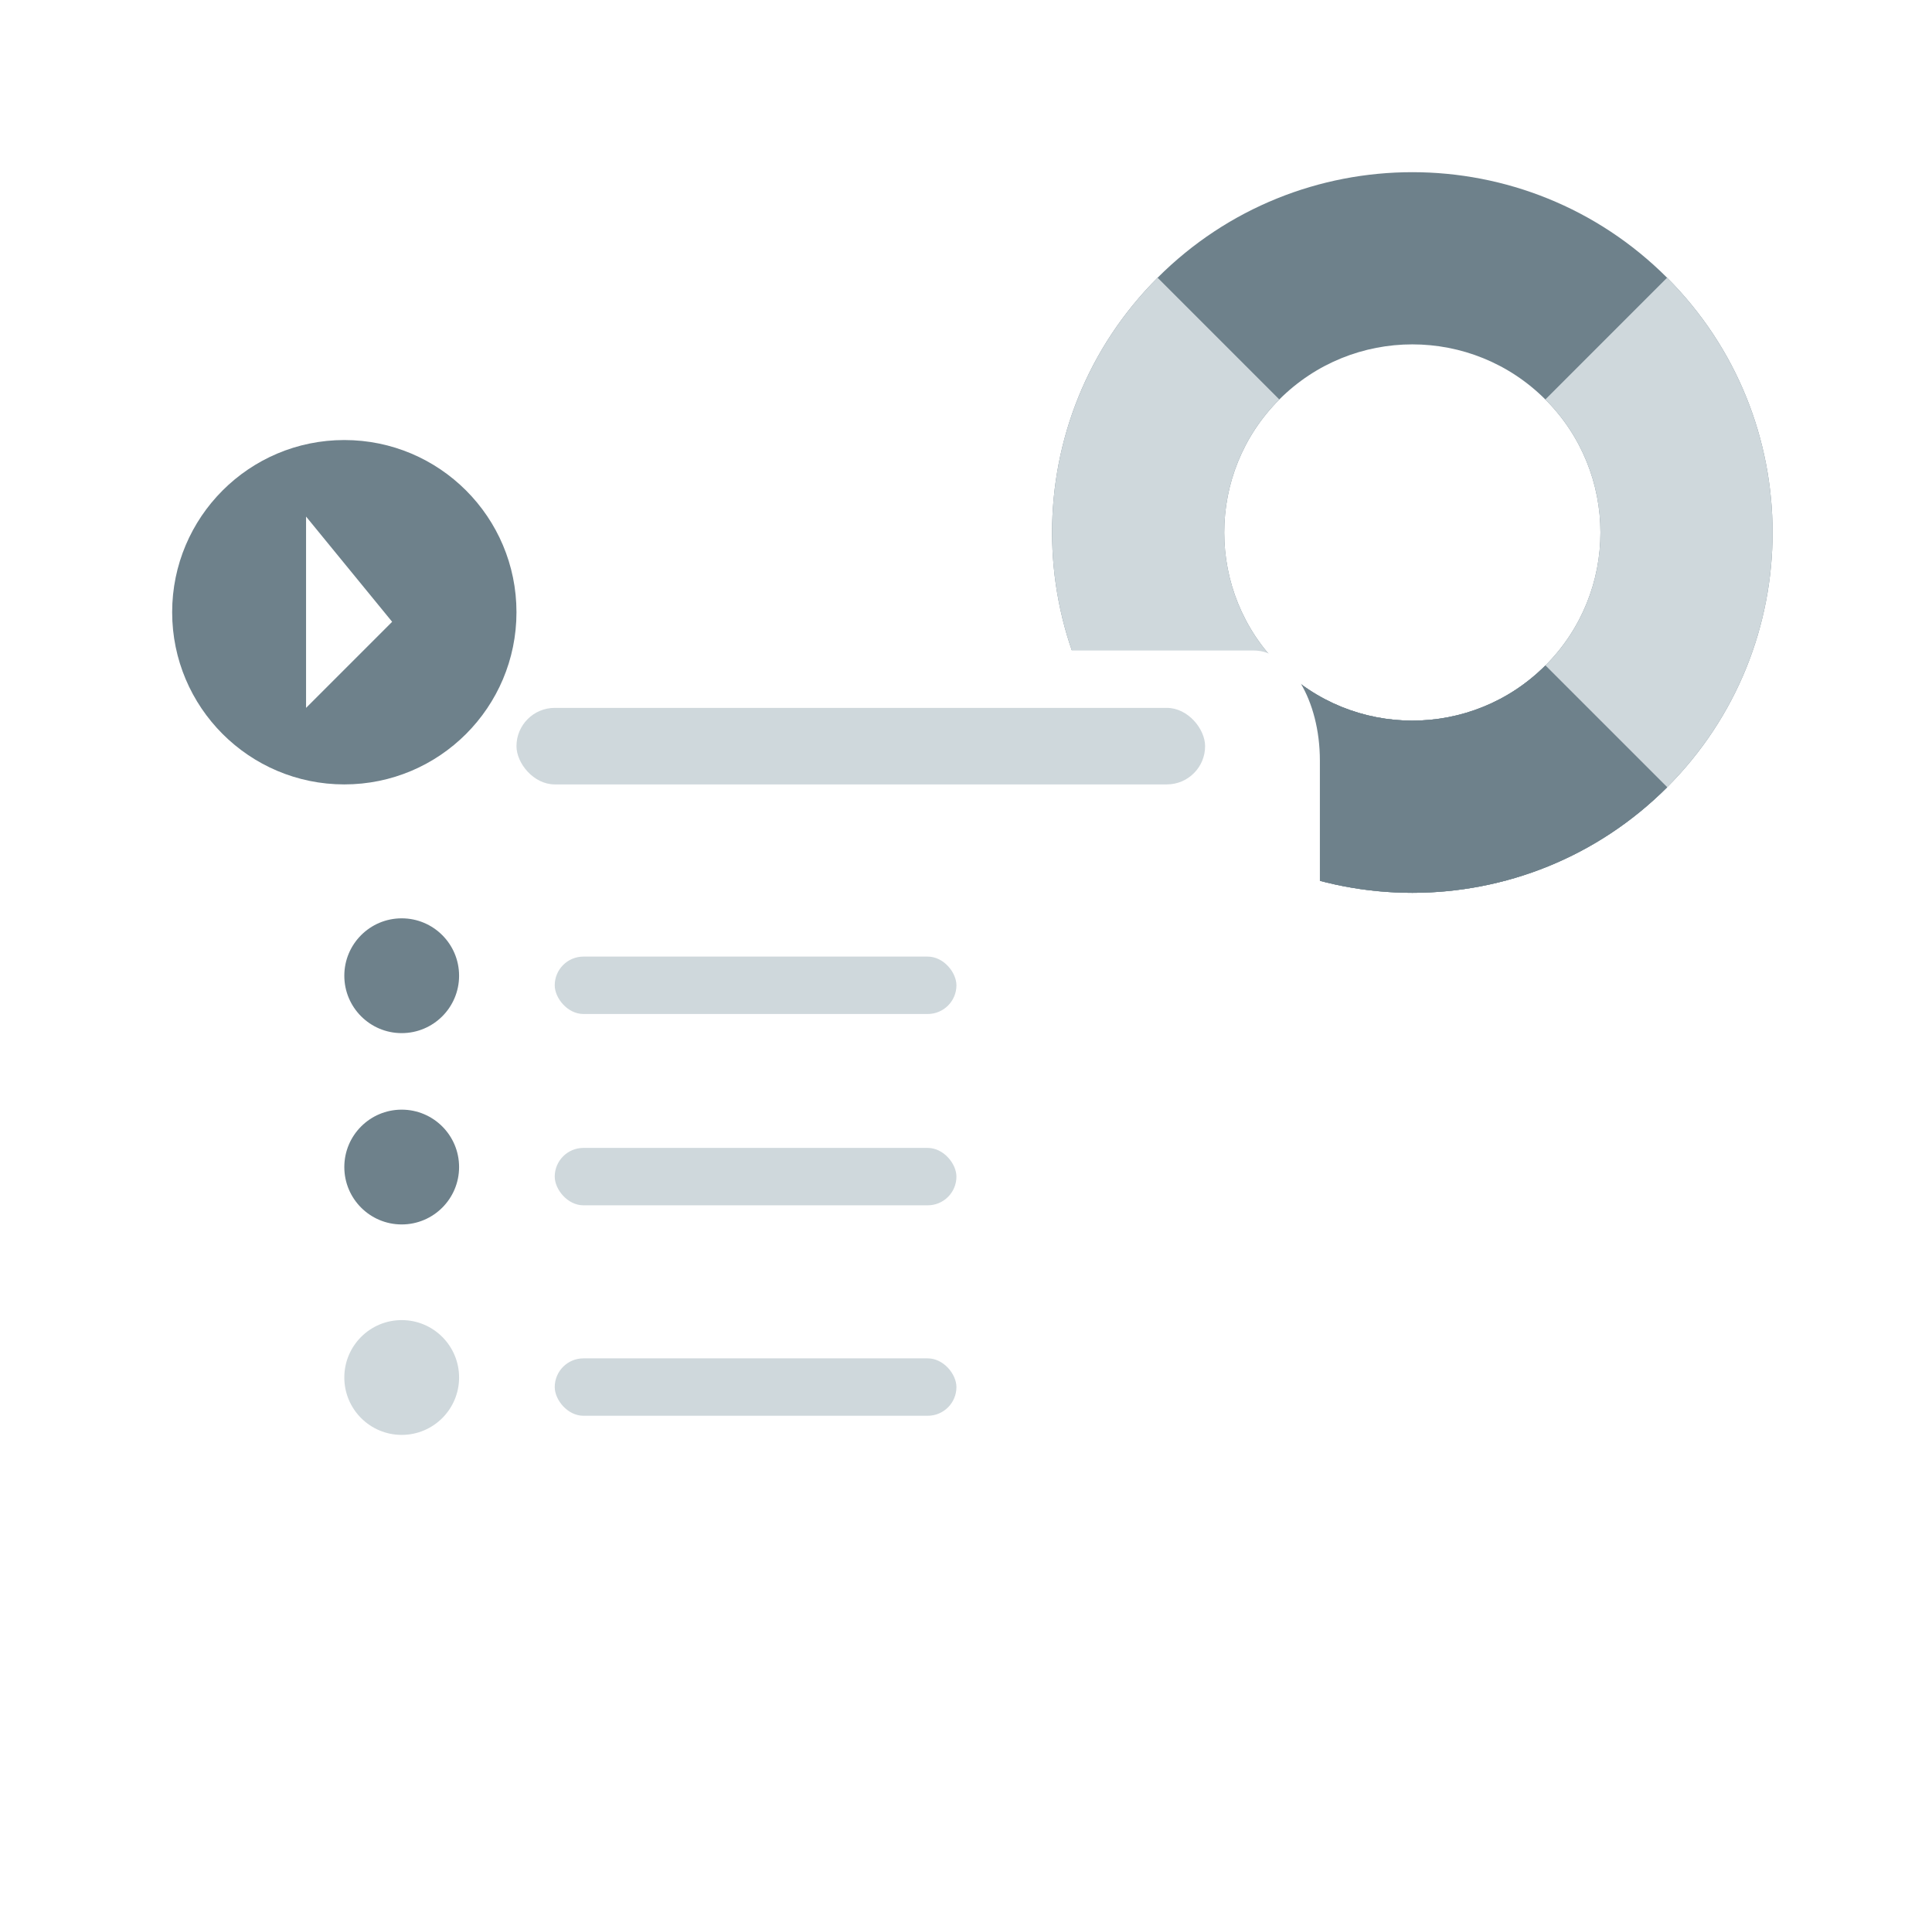 <svg width="101" height="100" viewBox="0 0 101 100" fill="none" xmlns="http://www.w3.org/2000/svg">
<path fill-rule="evenodd" clip-rule="evenodd" d="M60.516 14.516C67.871 7.161 79.796 7.161 87.151 14.516C94.505 21.871 94.505 33.796 87.151 41.151C79.796 48.505 67.871 48.505 60.516 41.151C53.161 33.796 53.161 21.871 60.516 14.516ZM80.787 20.88C76.946 17.04 70.72 17.04 66.88 20.88C63.04 24.72 63.04 30.946 66.88 34.787C70.72 38.627 76.946 38.627 80.787 34.787C84.627 30.946 84.627 24.72 80.787 20.88Z" fill="#6E818B"/>
<path fill-rule="evenodd" clip-rule="evenodd" d="M87.151 14.516C94.505 21.871 94.505 33.796 87.151 41.151L80.787 34.787C84.627 30.947 84.627 24.72 80.787 20.88L87.151 14.516Z" fill="#CFD8DC"/>
<path fill-rule="evenodd" clip-rule="evenodd" d="M60.516 41.151C53.161 33.796 53.161 21.871 60.516 14.516L66.88 20.88C63.04 24.72 63.04 30.947 66.88 34.787C70.72 38.627 76.946 38.627 80.787 34.787L87.15 41.151C79.796 48.505 67.871 48.505 60.516 41.151Z" fill="#CFD8DC"/>
<path fill-rule="evenodd" clip-rule="evenodd" d="M87.151 41.151C79.796 48.505 67.871 48.505 60.516 41.151L66.88 34.787C70.72 38.627 76.946 38.627 80.787 34.787L87.151 41.151Z" fill="#6E818B"/>
<path fill-rule="evenodd" clip-rule="evenodd" d="M87.151 41.151C79.796 48.505 67.871 48.505 60.516 41.151L66.88 34.787C70.72 38.627 76.946 38.627 80.787 34.787L87.151 41.151Z" fill="#6E818B"/>
<g filter="url(#filter0_d)">
<path fill-rule="evenodd" clip-rule="evenodd" d="M14.473 81C12.563 81 11 78.411 11 75.246V37.754C11 34.589 12.563 32 14.473 32H65.527C67.437 32 69 34.589 69 37.754V75.246C69 78.411 67.437 81 65.527 81H14.473Z" fill="white"/>
</g>
<path fill-rule="evenodd" clip-rule="evenodd" d="M49.633 66H29.7C29.132 66 28.667 65.625 28.667 65.166V64.834C28.667 64.375 29.132 64 29.7 64H49.633C50.201 64 50.667 64.375 50.667 64.834V65.166C50.667 65.625 50.201 66 49.633 66" fill="white"/>
<rect x="27" y="37" width="36" height="4" rx="2" fill="#CFD8DC"/>
<rect x="29" y="50" width="21" height="3" rx="1.5" fill="#CFD8DC"/>
<rect x="29" y="60" width="21" height="3" rx="1.5" fill="#CFD8DC"/>
<rect x="29" y="71" width="21" height="3" rx="1.5" fill="#CFD8DC"/>
<path fill-rule="evenodd" clip-rule="evenodd" d="M27 32C27 36.97 22.971 41 18 41C13.03 41 9 36.97 9 32C9 27.029 13.03 23 18 23C22.971 23 27 27.029 27 32" fill="#6E818B"/>
<path fill-rule="evenodd" clip-rule="evenodd" d="M16 27V37L20.5 32.5L16 27Z" fill="white"/>
<circle cx="21" cy="51" r="3" fill="#6E818B"/>
<circle cx="21" cy="61" r="3" fill="#6E818B"/>
<circle cx="21" cy="72" r="3" fill="#CFD8DC"/>
<defs>
<filter id="filter0_d" x="4" y="27" width="72" height="63" filterUnits="userSpaceOnUse" color-interpolation-filters="sRGB">
<feFlood flood-opacity="0" result="BackgroundImageFix"/>
<feColorMatrix in="SourceAlpha" type="matrix" values="0 0 0 0 0 0 0 0 0 0 0 0 0 0 0 0 0 0 127 0"/>
<feOffset dy="2"/>
<feGaussianBlur stdDeviation="3.5"/>
<feColorMatrix type="matrix" values="0 0 0 0 0 0 0 0 0 0 0 0 0 0 0 0 0 0 0.08 0"/>
<feBlend mode="normal" in2="BackgroundImageFix" result="effect1_dropShadow"/>
<feBlend mode="normal" in="SourceGraphic" in2="effect1_dropShadow" result="shape"/>
</filter>
</defs>
</svg>
